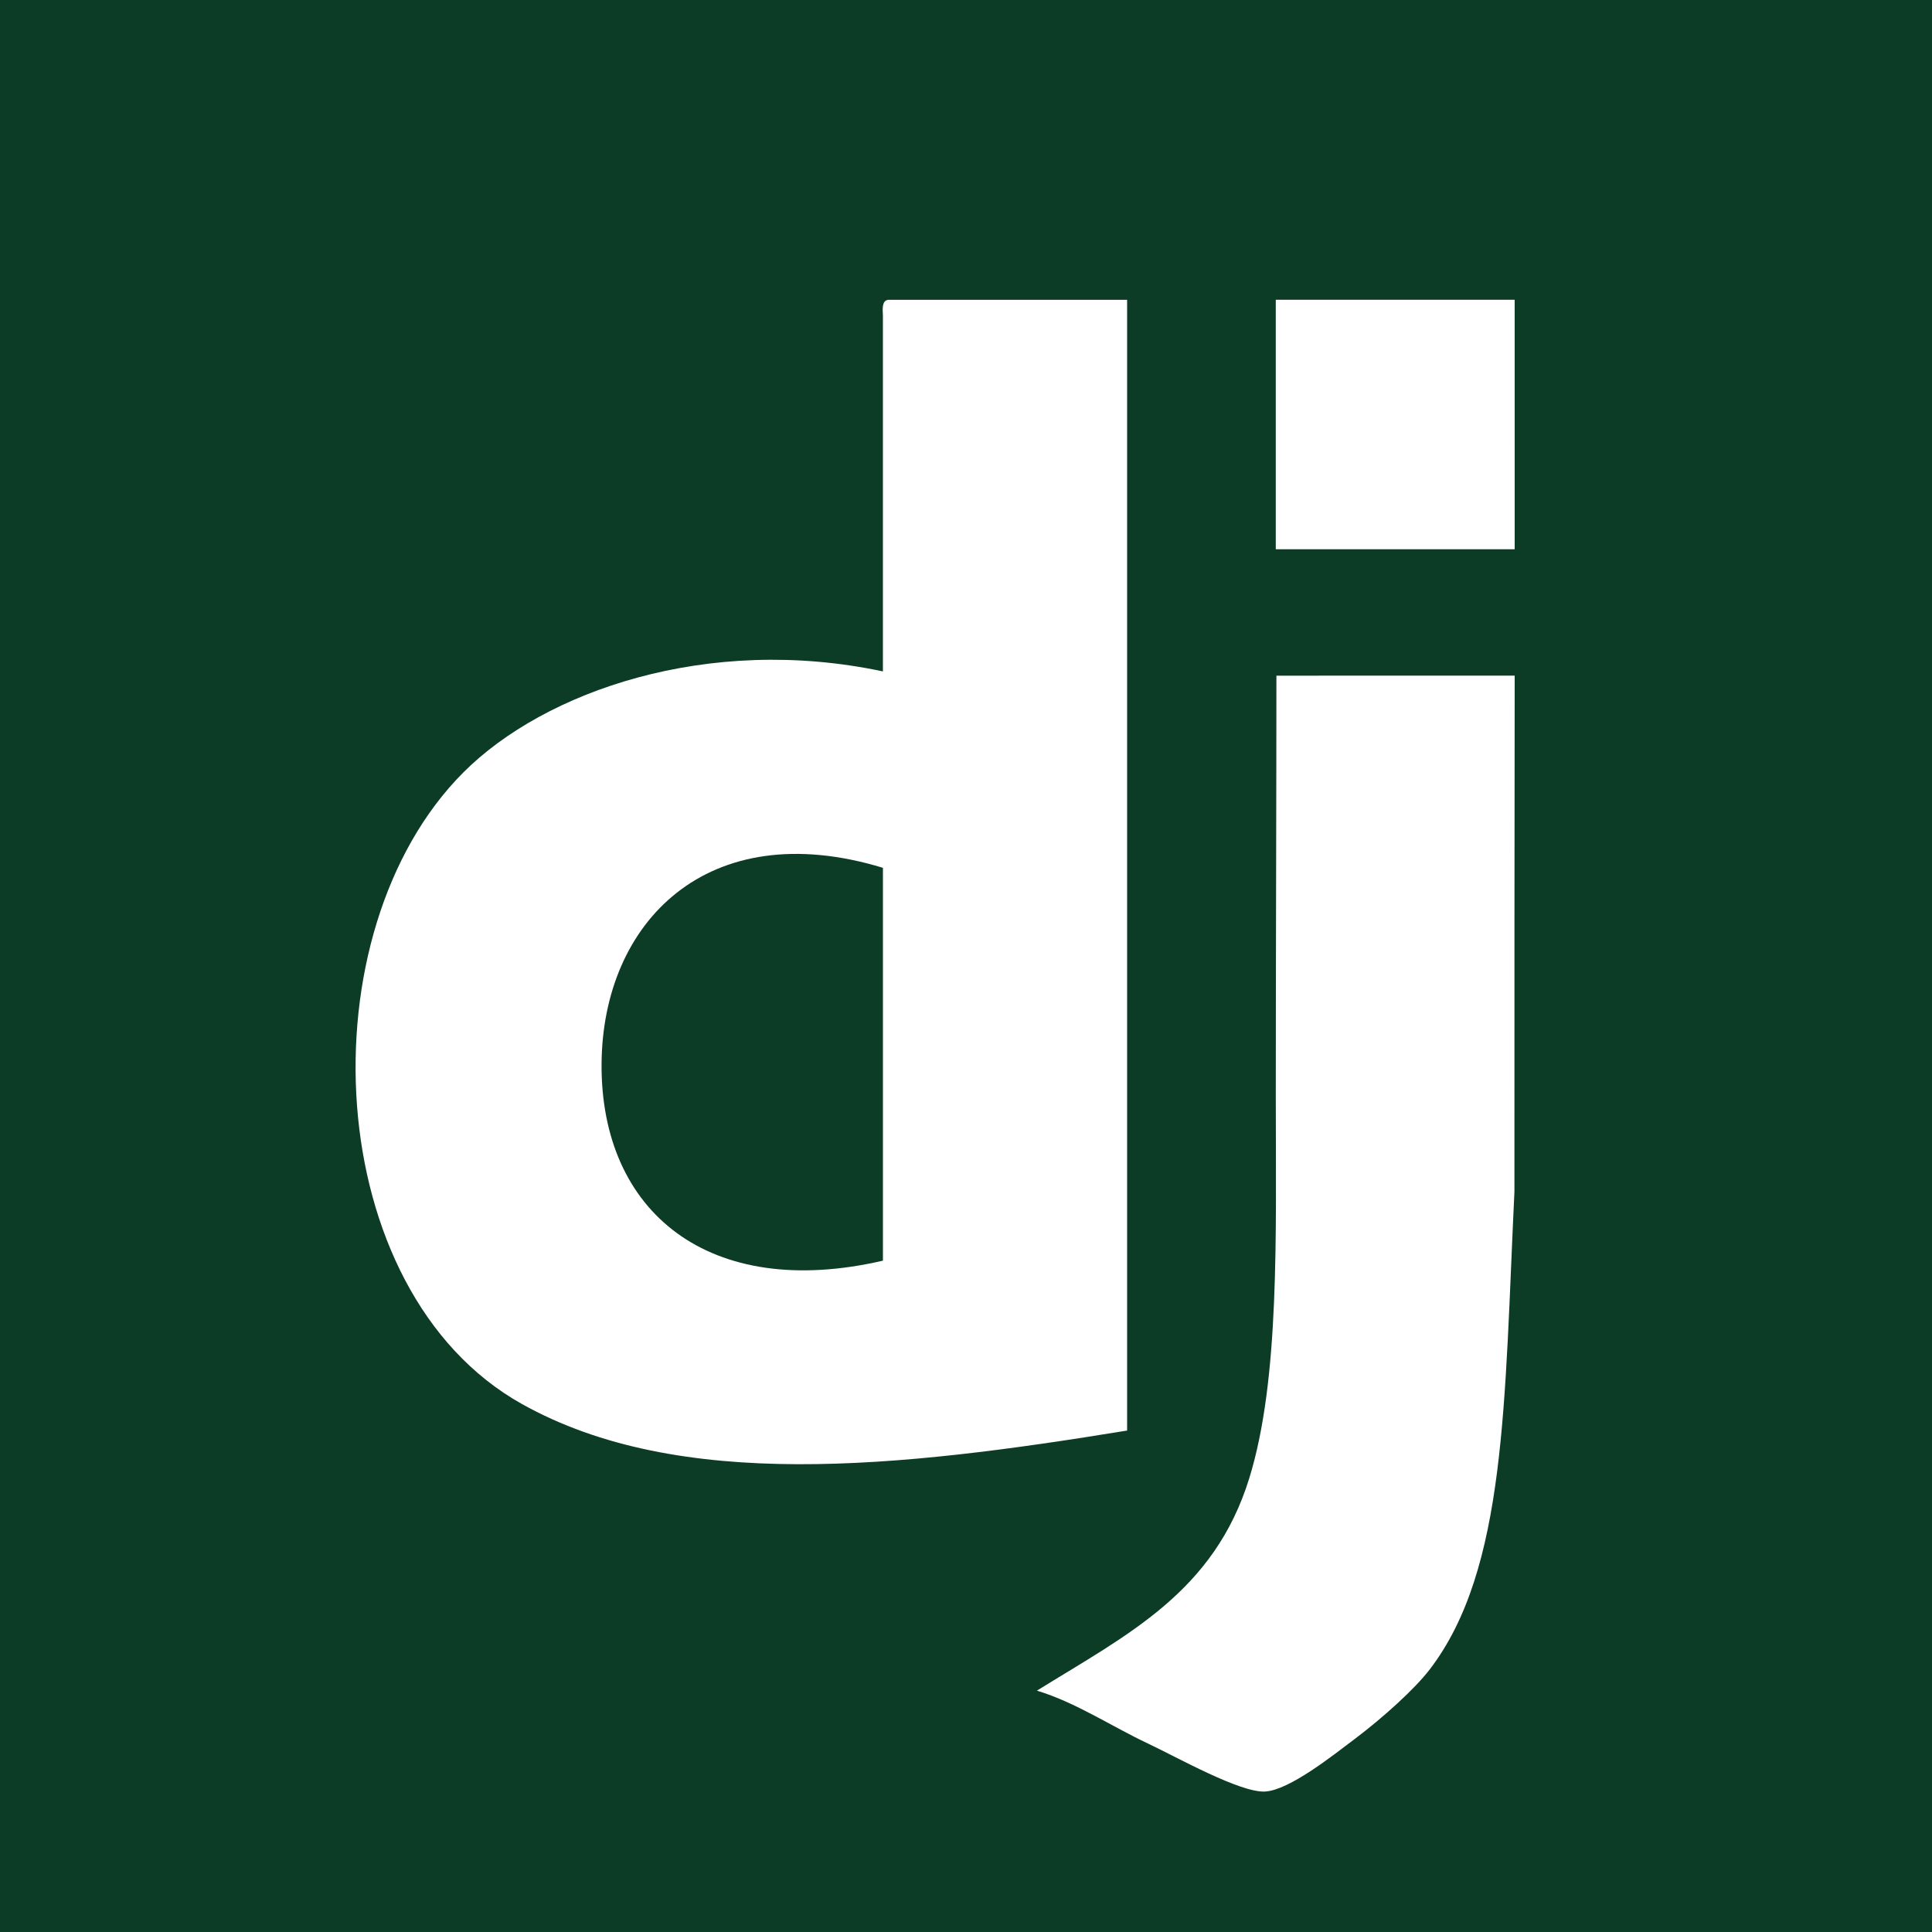 <?xml version="1.0" encoding="UTF-8" standalone="no"?>
<!-- Created with Inkscape (http://www.inkscape.org/) -->

<svg
   version="1.1"
   width="124.899"
   height="124.899"
   id="svg2948"
   sodipodi:docname="django.svg"
   inkscape:version="1.1.2 (0a00cf5339, 2022-02-04)"
   xmlns:inkscape="http://www.inkscape.org/namespaces/inkscape"
   xmlns:sodipodi="http://sodipodi.sourceforge.net/DTD/sodipodi-0.dtd"
   xmlns="http://www.w3.org/2000/svg"
   xmlns:svg="http://www.w3.org/2000/svg">
  <rect width="100%" height="100%" fill="#808080" stroke="none"/>
  <sodipodi:namedview
     id="namedview12"
     pagecolor="#ffffff"
     bordercolor="#666666"
     borderopacity="1.0"
     inkscape:pageshadow="2"
     inkscape:pageopacity="0.0"
     inkscape:pagecheckerboard="0"
     showgrid="false"
     fit-margin-top="0"
     fit-margin-left="0"
     fit-margin-right="0"
     fit-margin-bottom="0"
     inkscape:zoom="1.8786044"
     inkscape:cx="34.866308"
     inkscape:cy="77.717267"
     inkscape:window-width="1366"
     inkscape:window-height="731"
     inkscape:window-x="0"
     inkscape:window-y="0"
     inkscape:window-maximized="1"
     inkscape:current-layer="layer1" />
  <defs
     id="defs2950" />
  <g
     id="g837"
     transform="translate(-67.551,17.449)">
    <g
       transform="translate(121.063,-355.94)"
       id="layer1">
      <rect
         style="fill:#0c3c26;fill-opacity:1;stroke-width:3.78;stroke-linejoin:round;stroke-miterlimit:3.2"
         id="rect1154"
         width="124.899"
         height="124.899"
         x="-53.512"
         y="338.49" />
      <g
         id="g1364"
         style="fill:#ffffff;stroke-width:0.855"
         transform="matrix(1.169,0,0,1.169,104.003,-60.315)">
        <g
           id="g1260"
           style="fill:#ffffff;stroke-width:0.855">
          <path
             d="m -101.476,400.005 c -0.043,8.197 5.968,13.084 15.56,10.863 v -21.725 c -9.713,-2.958 -15.519,3.027 -15.56,10.863 m 15.853,-42.276 h 13.211 v 62.533 c -12.663,2.07 -24.792,3.383 -33.468,-1.468 -11.172,-6.246 -12.07,-26.096 -3.23,-34.936 4.482,-4.482 13.506,-7.637 23.193,-5.578 v -19.67 c -0.025,-0.417 -0.049,-0.832 0.293,-0.881"
             id="path2838"
             style="fill:#ffffff;fill-opacity:1;fill-rule:evenodd;stroke:none;stroke-width:0.855" />
          <path
             d="m -50.979,378.514 c -0.015,9.728 -0.013,16.719 -0.014,28.538 -0.561,11.615 -0.431,20.864 -4.683,26.421 -0.839,1.096 -2.62,2.695 -4.11,3.817 -1.252,0.942 -3.637,2.853 -4.991,2.936 -1.365,0.084 -4.872,-1.895 -6.459,-2.643 -2.084,-0.982 -4.011,-2.285 -6.165,-2.936 5.025,-3.114 9.796,-5.449 11.743,-11.743 1.694,-5.474 1.468,-13.407 1.468,-21.138 0,-7.634 0.034,-16.509 0.034,-23.249 l 13.177,-0.003 z"
             id="path2860"
             style="fill:#ffffff;fill-opacity:1;fill-rule:evenodd;stroke:none;stroke-width:0.855" />
        </g>
        <path
           d="M -50.979,371.527 H -64.191 v -13.798 h 13.211 z"
           id="path2840"
           style="fill:#ffffff;fill-opacity:1;fill-rule:evenodd;stroke:none;stroke-width:0.855" />
      </g>
    </g>
  </g>
</svg>

